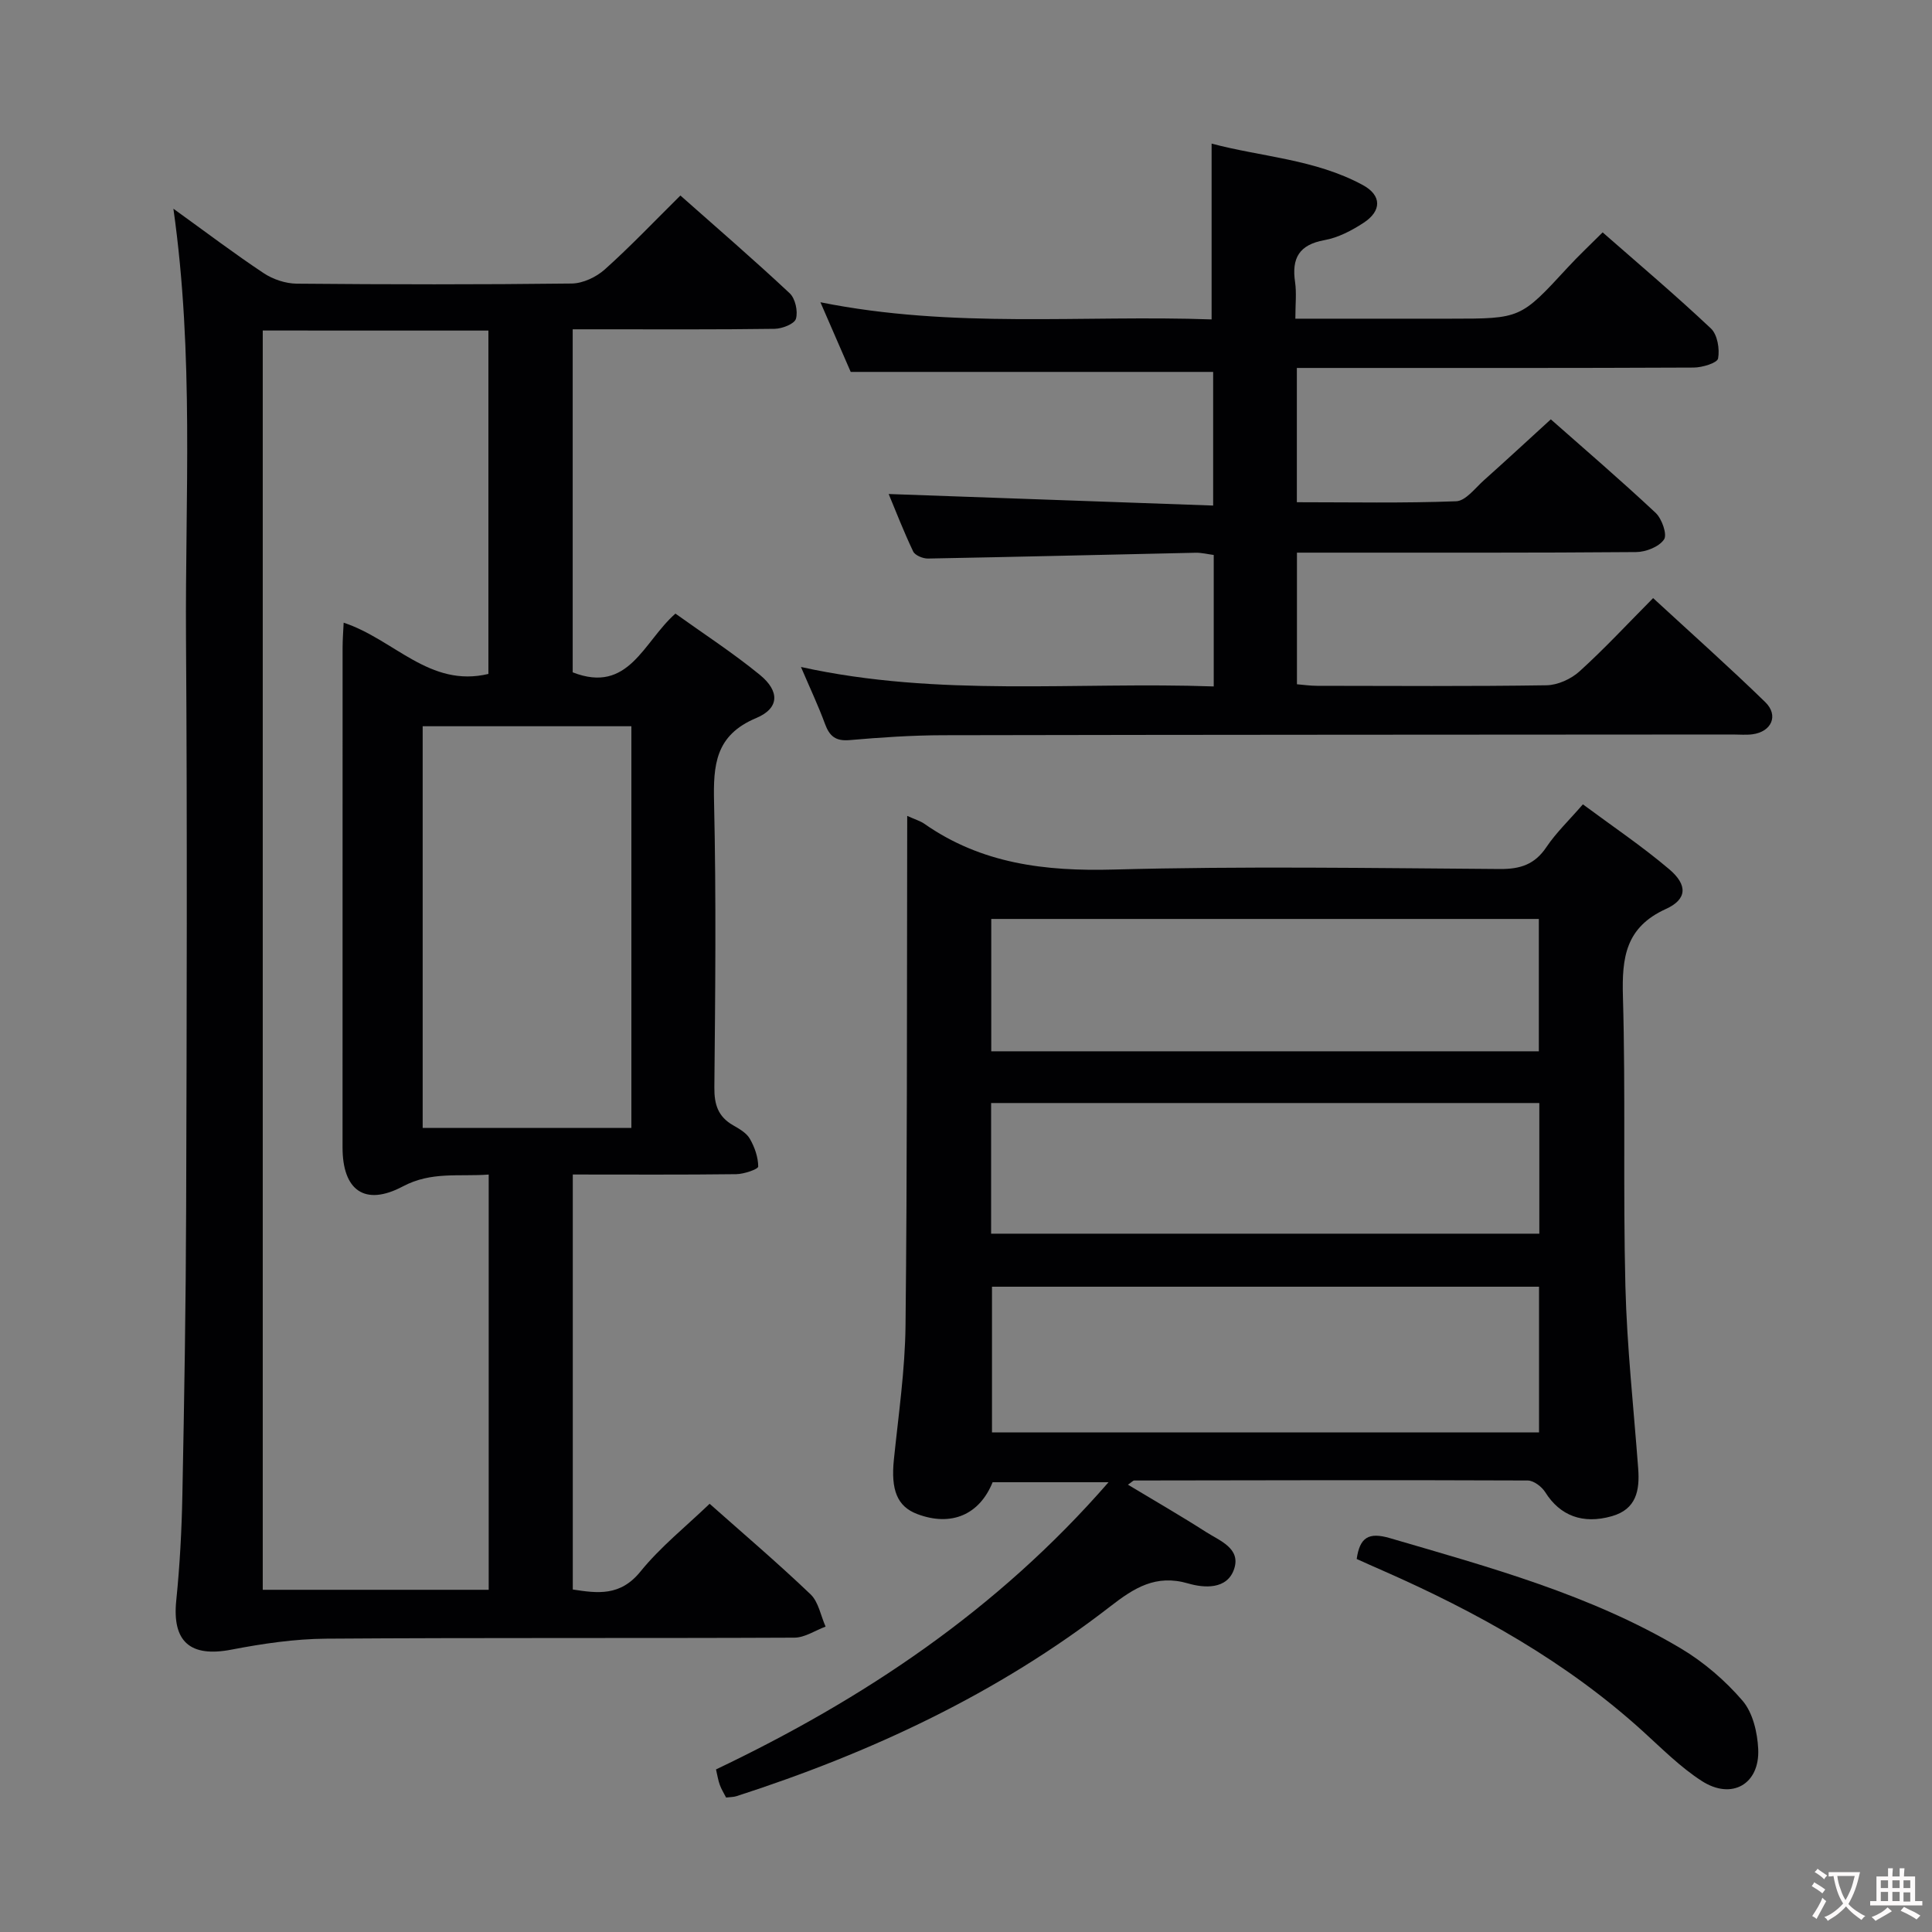 <svg enable-background="new 0 0 400 400" viewBox="0 0 400 400" xmlns="http://www.w3.org/2000/svg"><rect x="0" y="0" width="400" height="400" fill="#808080" stroke="none"/><g fill="#010103"><path d="m35.9 43.21c6.84 4.93 12.64 9.33 18.7 13.35 1.92 1.28 4.52 2.14 6.81 2.17 18.99.17 37.98.2 56.97-.03 2.32-.03 5.06-1.33 6.83-2.91 5.32-4.76 10.25-9.96 15.66-15.31 7.59 6.72 15.25 13.33 22.63 20.24 1.16 1.09 1.74 3.74 1.29 5.28-.31 1.07-2.86 2.06-4.42 2.08-11.99.17-23.99.1-35.98.1-1.81 0-3.62 0-5.82 0v71.02c11.63 4.55 14.63-6.33 21.27-12.16 5.79 4.15 11.89 8.11 17.48 12.68 4.14 3.39 4.07 6.92-.77 8.95-8.48 3.56-8.89 9.73-8.71 17.5.45 19.65.25 39.31.06 58.97-.03 3.55.77 6.05 3.87 7.83 1.29.74 2.77 1.58 3.47 2.79 1 1.73 1.73 3.82 1.74 5.76 0 .55-2.94 1.56-4.54 1.58-11.14.14-22.29.07-33.85.07v85.92c5.09.78 9.82 1.46 14.01-3.72 4.15-5.12 9.42-9.32 14.32-14.03 6.81 6.05 14.04 12.2 20.89 18.74 1.66 1.58 2.11 4.43 3.12 6.69-2.15.8-4.3 2.28-6.46 2.29-32.32.15-64.64-.02-96.95.21-6.55.05-13.16 1.03-19.61 2.27-8.51 1.64-12.29-1.64-11.42-10.16.74-7.27 1.13-14.59 1.27-21.9.39-19.8.72-39.61.78-59.42.12-39.31.24-78.63-.03-117.95-.19-29.22 1.69-58.53-2.61-88.9zm18.5 25.22v260.72h46.78c0-28.85 0-57.26 0-85.97-6.24.46-11.87-.68-17.77 2.45-7.94 4.21-12.49.76-12.49-8.06 0-34.5 0-69 .01-103.49 0-1.69.14-3.39.22-5.16 10.47 3.45 17.78 13.52 29.97 10.61 0-23.69 0-47.38 0-71.09-15.73-.01-31.01-.01-46.72-.01zm33.11 81.93v83.17h43.21c0-27.87 0-55.44 0-83.17-14.53 0-28.76 0-43.21 0z"/><path d="m187.83 168.92c1.74.79 2.72 1.06 3.51 1.61 11.86 8.31 25.04 9.89 39.25 9.5 26.64-.72 53.3-.3 79.96-.11 4.24.03 7.21-.95 9.62-4.54 2.02-3.01 4.71-5.56 7.55-8.85 6.05 4.49 12.23 8.65 17.88 13.44 3.82 3.24 3.74 6.21-.69 8.22-8.37 3.81-9.13 10.07-8.9 18.13.57 19.97.01 39.98.51 59.96.32 12.6 1.71 25.18 2.65 37.77.34 4.51-.37 8.41-5.45 9.86-6.06 1.73-10.75-.12-13.79-4.96-.72-1.15-2.39-2.42-3.63-2.43-27.15-.11-54.3-.05-81.46 0-.26 0-.52.33-1.31.87 5.55 3.34 10.95 6.45 16.19 9.81 2.82 1.8 7.19 3.36 5.81 7.59-1.42 4.38-6.26 4-9.52 3.05-6.72-1.96-11.21.93-16.15 4.76-23.25 18.02-49.49 30.27-77.35 39.27-.61.2-1.29.18-2.18.29-.45-.88-.97-1.71-1.3-2.61-.34-.93-.49-1.93-.79-3.21 30.43-14.5 58.2-32.94 81.27-59.46-8.56 0-16.23 0-24 0-2.71 6.72-8.55 9.25-15.6 6.59-4.16-1.57-5.49-4.99-4.84-11.29.95-9.25 2.31-18.51 2.41-27.78.36-32.98.27-65.96.34-98.94.01-1.97.01-3.94.01-6.54zm130.81 127.65c0-10.28 0-20.3 0-30.17-38.06 0-75.76 0-113.26 0v30.17zm-113.41-78.91h113.37c0-9.4 0-18.45 0-27.4-37.98 0-75.56 0-113.37 0zm-.03 37.76h113.5c0-9.15 0-18.05 0-27.05-37.97 0-75.64 0-113.5 0z"/><path d="m331.81 48.11c7.55 6.62 15.17 13.06 22.42 19.9 1.35 1.27 1.84 4.25 1.48 6.21-.17.93-3.27 1.87-5.04 1.88-25.33.12-50.66.08-76 .08-1.96 0-3.91 0-6.17 0v27.8c11.11 0 22.06.22 32.99-.2 1.97-.08 3.92-2.72 5.73-4.34 4.58-4.09 9.09-8.26 13.86-12.62 6.87 6.07 14.43 12.55 21.7 19.36 1.3 1.22 2.44 4.49 1.74 5.51-1.03 1.52-3.76 2.6-5.78 2.61-21.33.18-42.66.11-64 .12-1.96 0-3.93 0-6.22 0v27.25c1.33.11 2.75.32 4.17.32 15.83.02 31.67.13 47.5-.11 2.32-.04 5.08-1.29 6.83-2.88 5.17-4.68 9.93-9.82 15.24-15.17 7.95 7.33 15.74 14.26 23.21 21.53 2.85 2.77 1.3 6.16-2.66 6.67-1.31.17-2.66.04-4 .04-54.5.04-108.99.04-163.49.15-6.48.01-12.97.45-19.42 1.01-2.88.25-4.15-.8-5.09-3.34-1.37-3.74-3.08-7.35-4.98-11.8 28.53 6.3 56.9 3.02 85.46 4.03 0-9.27 0-18.04 0-27.22-1.25-.16-2.51-.49-3.77-.46-18.46.4-36.93.86-55.39 1.2-1.04.02-2.68-.65-3.07-1.47-1.97-4.14-3.63-8.43-5.07-11.89 22.31.79 44.51 1.58 67.18 2.39 0-9.94 0-18.95 0-27.67-24.95 0-49.67 0-75.04 0-1.7-3.9-3.73-8.58-6.27-14.42 27.45 5.52 54.3 2.6 80.99 3.55 0-12.19 0-23.91 0-36.4 10.21 2.74 21.42 3.21 31.32 8.59 3.92 2.13 3.91 5.35.16 7.8-2.46 1.61-5.28 3.09-8.13 3.6-5.23.95-6.8 3.73-6.07 8.67.33 2.26.06 4.6.06 7.59h12.17 20c14.48 0 14.46-.02 24.18-10.56 2.22-2.42 4.65-4.69 7.27-7.31z"/><path d="m280.89 322.77c.64-4.49 2.48-5.6 6.86-4.32 20.69 6.05 41.54 11.71 60.25 22.84 4.75 2.83 9.18 6.64 12.78 10.83 2.13 2.49 3.08 6.58 3.24 10.02.33 7.27-5.5 10.59-11.69 6.59-4.42-2.85-8.22-6.68-12.15-10.25-15.92-14.47-34.43-24.74-53.97-33.34-1.8-.78-3.6-1.59-5.32-2.37z"/></g><path d="m377.9 391.2c-.2.3-.4.5-.6.8-.7-.6-1.4-1-2.2-1.5.2-.3.4-.5.5-.8.6.4 1.4.8 2.3 1.5zm-1.8 6.1c-.2-.2-.5-.4-.9-.6.4-.6.8-1.2 1.2-1.9s.7-1.3.9-1.9c.3.3.5.5.8.7-.7 1.3-1.4 2.6-2 3.7zm2.2-9c-.3.3-.5.5-.6.8-.6-.6-1.3-1.1-2-1.5.3-.3.5-.5.6-.7.6.5 1.3.9 2 1.4zm.3.2v-.9h2 4.5c-.3 1.3-.6 2.5-1 3.6s-.9 2.1-1.4 3c.4.5 1 1 1.6 1.4s1.2.8 1.9 1.1c-.3.2-.5.4-.8.8-.4-.3-1-.7-1.6-1.2s-1.2-1.1-1.6-1.6c-.5.6-1.1 1.1-1.7 1.6s-1.4.9-2.1 1.4c-.1-.3-.3-.5-.7-.8.6-.2 1.2-.5 1.9-1s1.4-1.1 2-1.8c-.5-.8-.9-1.6-1.2-2.5s-.6-2-.8-3.2c-.4.1-.7.1-1 .1zm2.5 2.7c.3 1 .7 1.7 1 2.2.3-.5.6-1.1 1-2s.6-1.9.9-3h-3.2-.4c.1.9.3 1.8.7 2.8z" fill="#fcfafa"/><path d="m396.5 388.5v1.5 3.6h1.5v.9c-.4 0-1 0-1.7 0h-7.9c-.5 0-.9 0-1.2 0v-.9h1.3v-3.5c0-.7 0-1.2 0-1.6h2.4c0-.8 0-1.4 0-1.7h1c0 .3-.1.8-.1 1.7h1.5c0-.8 0-1.4 0-1.7h1c0 .3-.1.9-.1 1.7zm-8.2 9.2c-.2-.3-.5-.5-.8-.8.8-.3 1.4-.6 1.9-.9s1-.7 1.4-1.1c.3.3.6.5.9.8-1.6 1-2.8 1.6-3.4 2zm2.6-6.8v-1.6h-1.5v1.6zm0 2.7v-1.9h-1.5v1.9zm2.4-2.7v-1.6h-1.5v1.6zm0 2.7v-1.9h-1.5v1.9zm.2 2 .7-.8c.4.2.9.5 1.6.8s1.3.7 1.8 1c-.3.3-.5.5-.8.8-.4-.3-1.5-1-3.3-1.8zm2-4.7v-1.6h-1.4v1.6zm0 2.8v-1.9h-1.4v1.9z" fill="#fcfafa"/></svg>